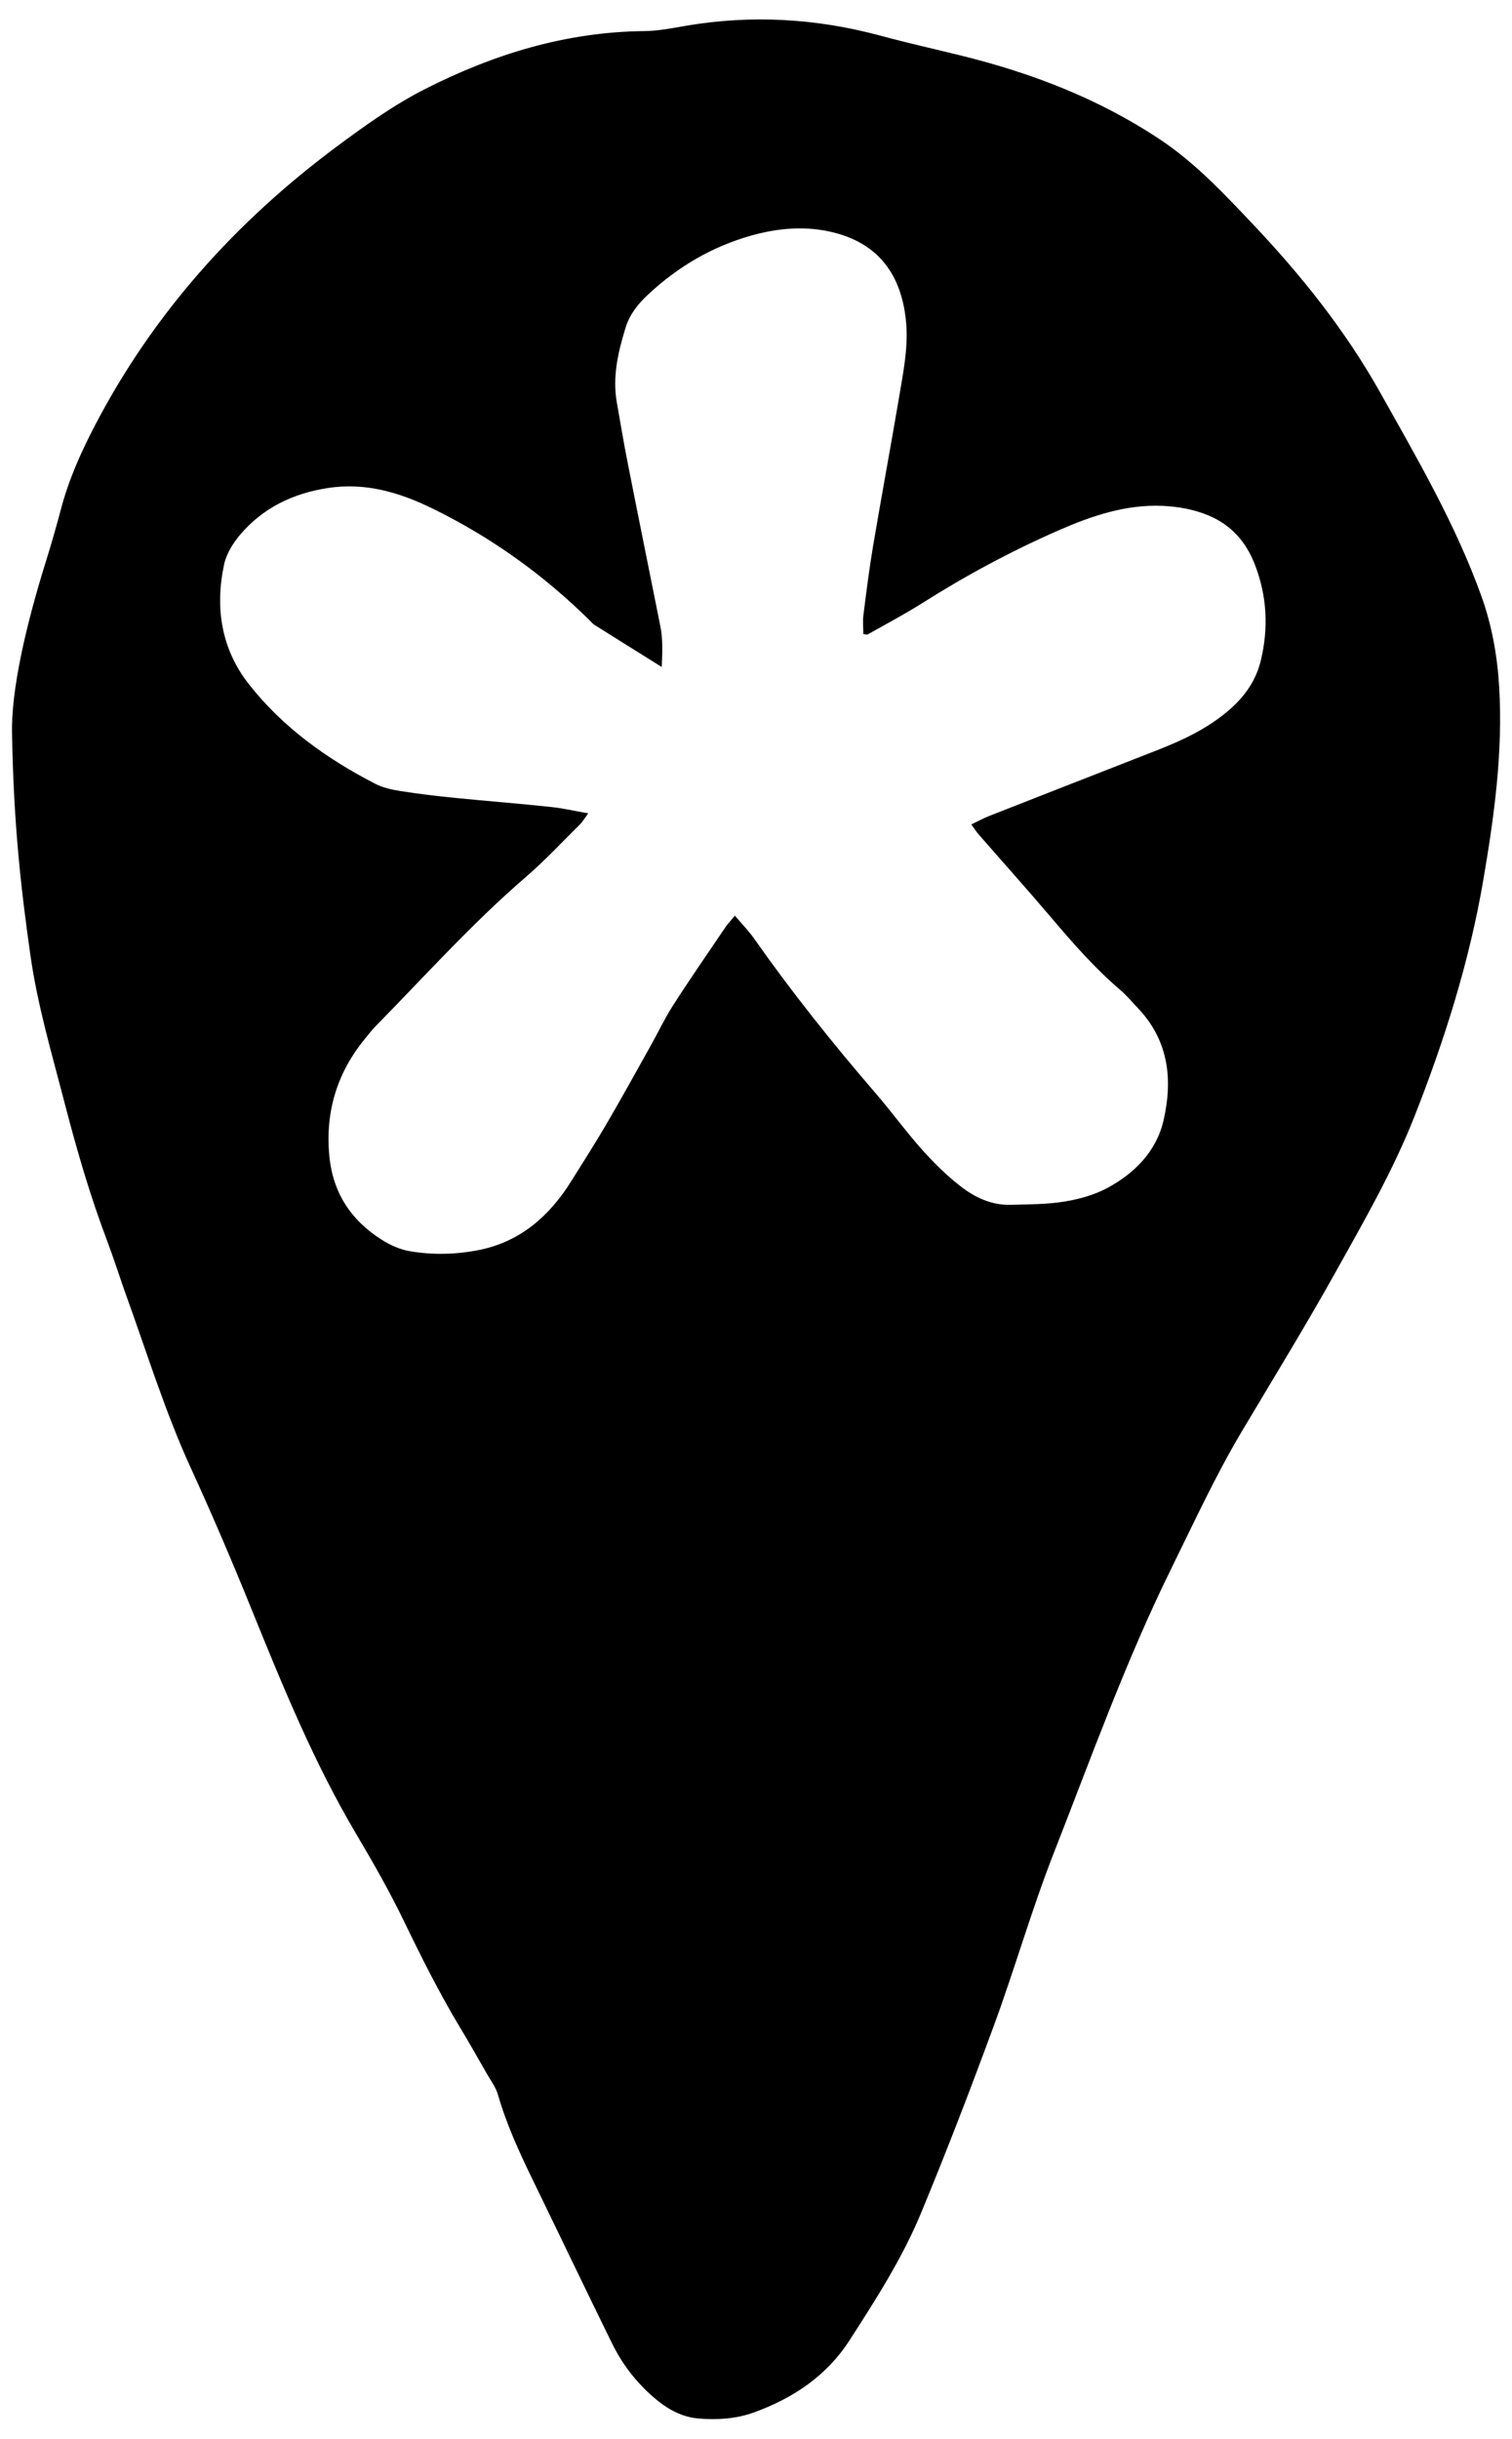 <svg width="62" height="100" viewBox="0 0 62 100" fill="none" xmlns="http://www.w3.org/2000/svg">
<path d="M0.495 30.135C0.44 28.325 1.065 25.625 1.9 22.96C2.115 22.27 2.315 21.57 2.5 20.87C2.82 19.655 3.33 18.52 3.91 17.41C6.305 12.83 9.67 9.09 13.8 6.015C14.965 5.15 16.14 4.305 17.44 3.645C20.26 2.215 23.21 1.31 26.405 1.275C26.985 1.27 27.565 1.155 28.14 1.055C30.825 0.6 33.47 0.755 36.095 1.46C37.18 1.755 38.28 2 39.375 2.27C42.29 2.985 45.055 4.045 47.57 5.72C49.005 6.675 50.18 7.93 51.355 9.17C53.355 11.28 55.165 13.545 56.59 16.085C58.115 18.805 59.69 21.5 60.75 24.455C61.18 25.66 61.4 26.9 61.475 28.175C61.63 30.83 61.275 33.43 60.83 36.04C60.26 39.395 59.245 42.61 58.005 45.76C57.125 47.995 55.925 50.075 54.76 52.165C53.525 54.38 52.195 56.54 50.9 58.72C49.82 60.54 48.94 62.46 48.005 64.355C46.155 68.12 44.74 72.065 43.215 75.96C42.305 78.28 41.62 80.69 40.76 83.03C39.81 85.615 38.82 88.19 37.765 90.735C37 92.58 35.92 94.265 34.84 95.94C33.9 97.405 32.525 98.32 30.915 98.905C30.18 99.17 29.42 99.215 28.65 99.155C27.94 99.095 27.35 98.755 26.82 98.3C26.09 97.675 25.515 96.925 25.095 96.07C23.995 93.83 22.92 91.58 21.83 89.34C21.285 88.215 20.765 87.085 20.42 85.88C20.335 85.58 20.13 85.31 19.97 85.03C19.6 84.385 19.235 83.735 18.85 83.1C18.01 81.7 17.28 80.245 16.57 78.775C15.985 77.565 15.315 76.385 14.63 75.23C12.875 72.275 11.585 69.11 10.3 65.94C9.515 64 8.69 62.075 7.82 60.175C6.77 57.88 6.03 55.475 5.175 53.11C4.91 52.37 4.675 51.62 4.4 50.89C3.7 49.045 3.15 47.15 2.655 45.24C2.135 43.235 1.545 41.245 1.25 39.185C0.87 36.515 0.56 33.835 0.495 30.13V30.135ZM30.125 37.53C30.435 37.895 30.715 38.18 30.94 38.505C32.48 40.695 34.15 42.785 35.9 44.815C36.555 45.575 37.15 46.395 37.815 47.14C38.295 47.675 38.815 48.19 39.38 48.63C39.97 49.09 40.655 49.415 41.435 49.395C42.18 49.375 42.93 49.38 43.66 49.26C44.265 49.16 44.89 48.985 45.425 48.695C46.535 48.09 47.415 47.205 47.71 45.94C48.1 44.255 47.92 42.65 46.655 41.325C46.42 41.08 46.2 40.81 45.94 40.59C44.895 39.695 43.995 38.67 43.11 37.625C42.135 36.475 41.125 35.35 40.135 34.215C40.035 34.1 39.95 33.97 39.83 33.8C40.1 33.67 40.33 33.545 40.57 33.45C42.835 32.56 45.1 31.675 47.365 30.79C48.495 30.35 49.59 29.845 50.5 29.02C51.08 28.495 51.505 27.87 51.695 27.1C52.025 25.75 51.955 24.425 51.45 23.13C51.09 22.21 50.485 21.52 49.55 21.13C48.945 20.88 48.32 20.77 47.67 20.74C46.16 20.675 44.765 21.15 43.415 21.74C41.46 22.595 39.585 23.605 37.78 24.75C37.065 25.2 36.315 25.595 35.58 26.01C35.54 26.03 35.47 26 35.4 25.995C35.4 25.74 35.375 25.5 35.4 25.26C35.52 24.3 35.64 23.345 35.8 22.39C36.145 20.345 36.525 18.31 36.87 16.27C37.035 15.28 37.24 14.29 37.16 13.275C37.015 11.5 36.21 10.05 34.215 9.54C33.065 9.245 31.925 9.345 30.815 9.655C29.205 10.105 27.785 10.94 26.56 12.09C26.16 12.465 25.82 12.89 25.655 13.425C25.345 14.43 25.105 15.445 25.295 16.51C25.445 17.36 25.585 18.215 25.755 19.06C26.19 21.27 26.64 23.475 27.08 25.685C27.18 26.19 27.165 26.7 27.135 27.345C26.135 26.72 25.25 26.17 24.37 25.615C24.305 25.575 24.25 25.505 24.195 25.45C22.305 23.58 20.175 22.05 17.79 20.875C16.41 20.195 14.995 19.765 13.43 20.01C12.005 20.23 10.775 20.825 9.84 21.93C9.55 22.275 9.285 22.705 9.19 23.135C8.81 24.91 9.07 26.605 10.205 28.05C11.595 29.82 13.395 31.105 15.38 32.13C15.695 32.295 16.065 32.375 16.415 32.43C17.17 32.55 17.93 32.64 18.69 32.715C19.99 32.845 21.295 32.945 22.595 33.085C23.08 33.135 23.565 33.25 24.12 33.345C23.97 33.55 23.89 33.69 23.785 33.795C23.055 34.515 22.355 35.27 21.58 35.94C19.36 37.85 17.415 40.025 15.37 42.105C15.245 42.235 15.135 42.38 15.02 42.52C13.835 43.935 13.33 45.555 13.505 47.395C13.65 48.91 14.4 50.04 15.665 50.835C16 51.045 16.385 51.22 16.77 51.29C17.73 51.46 18.705 51.435 19.655 51.245C21.335 50.905 22.525 49.86 23.415 48.44C23.895 47.67 24.385 46.91 24.84 46.13C25.47 45.055 26.07 43.965 26.68 42.875C26.985 42.33 27.25 41.765 27.585 41.24C28.28 40.155 29.015 39.095 29.735 38.03C29.84 37.875 29.975 37.735 30.145 37.53H30.125Z" fill="black"/>
</svg>
